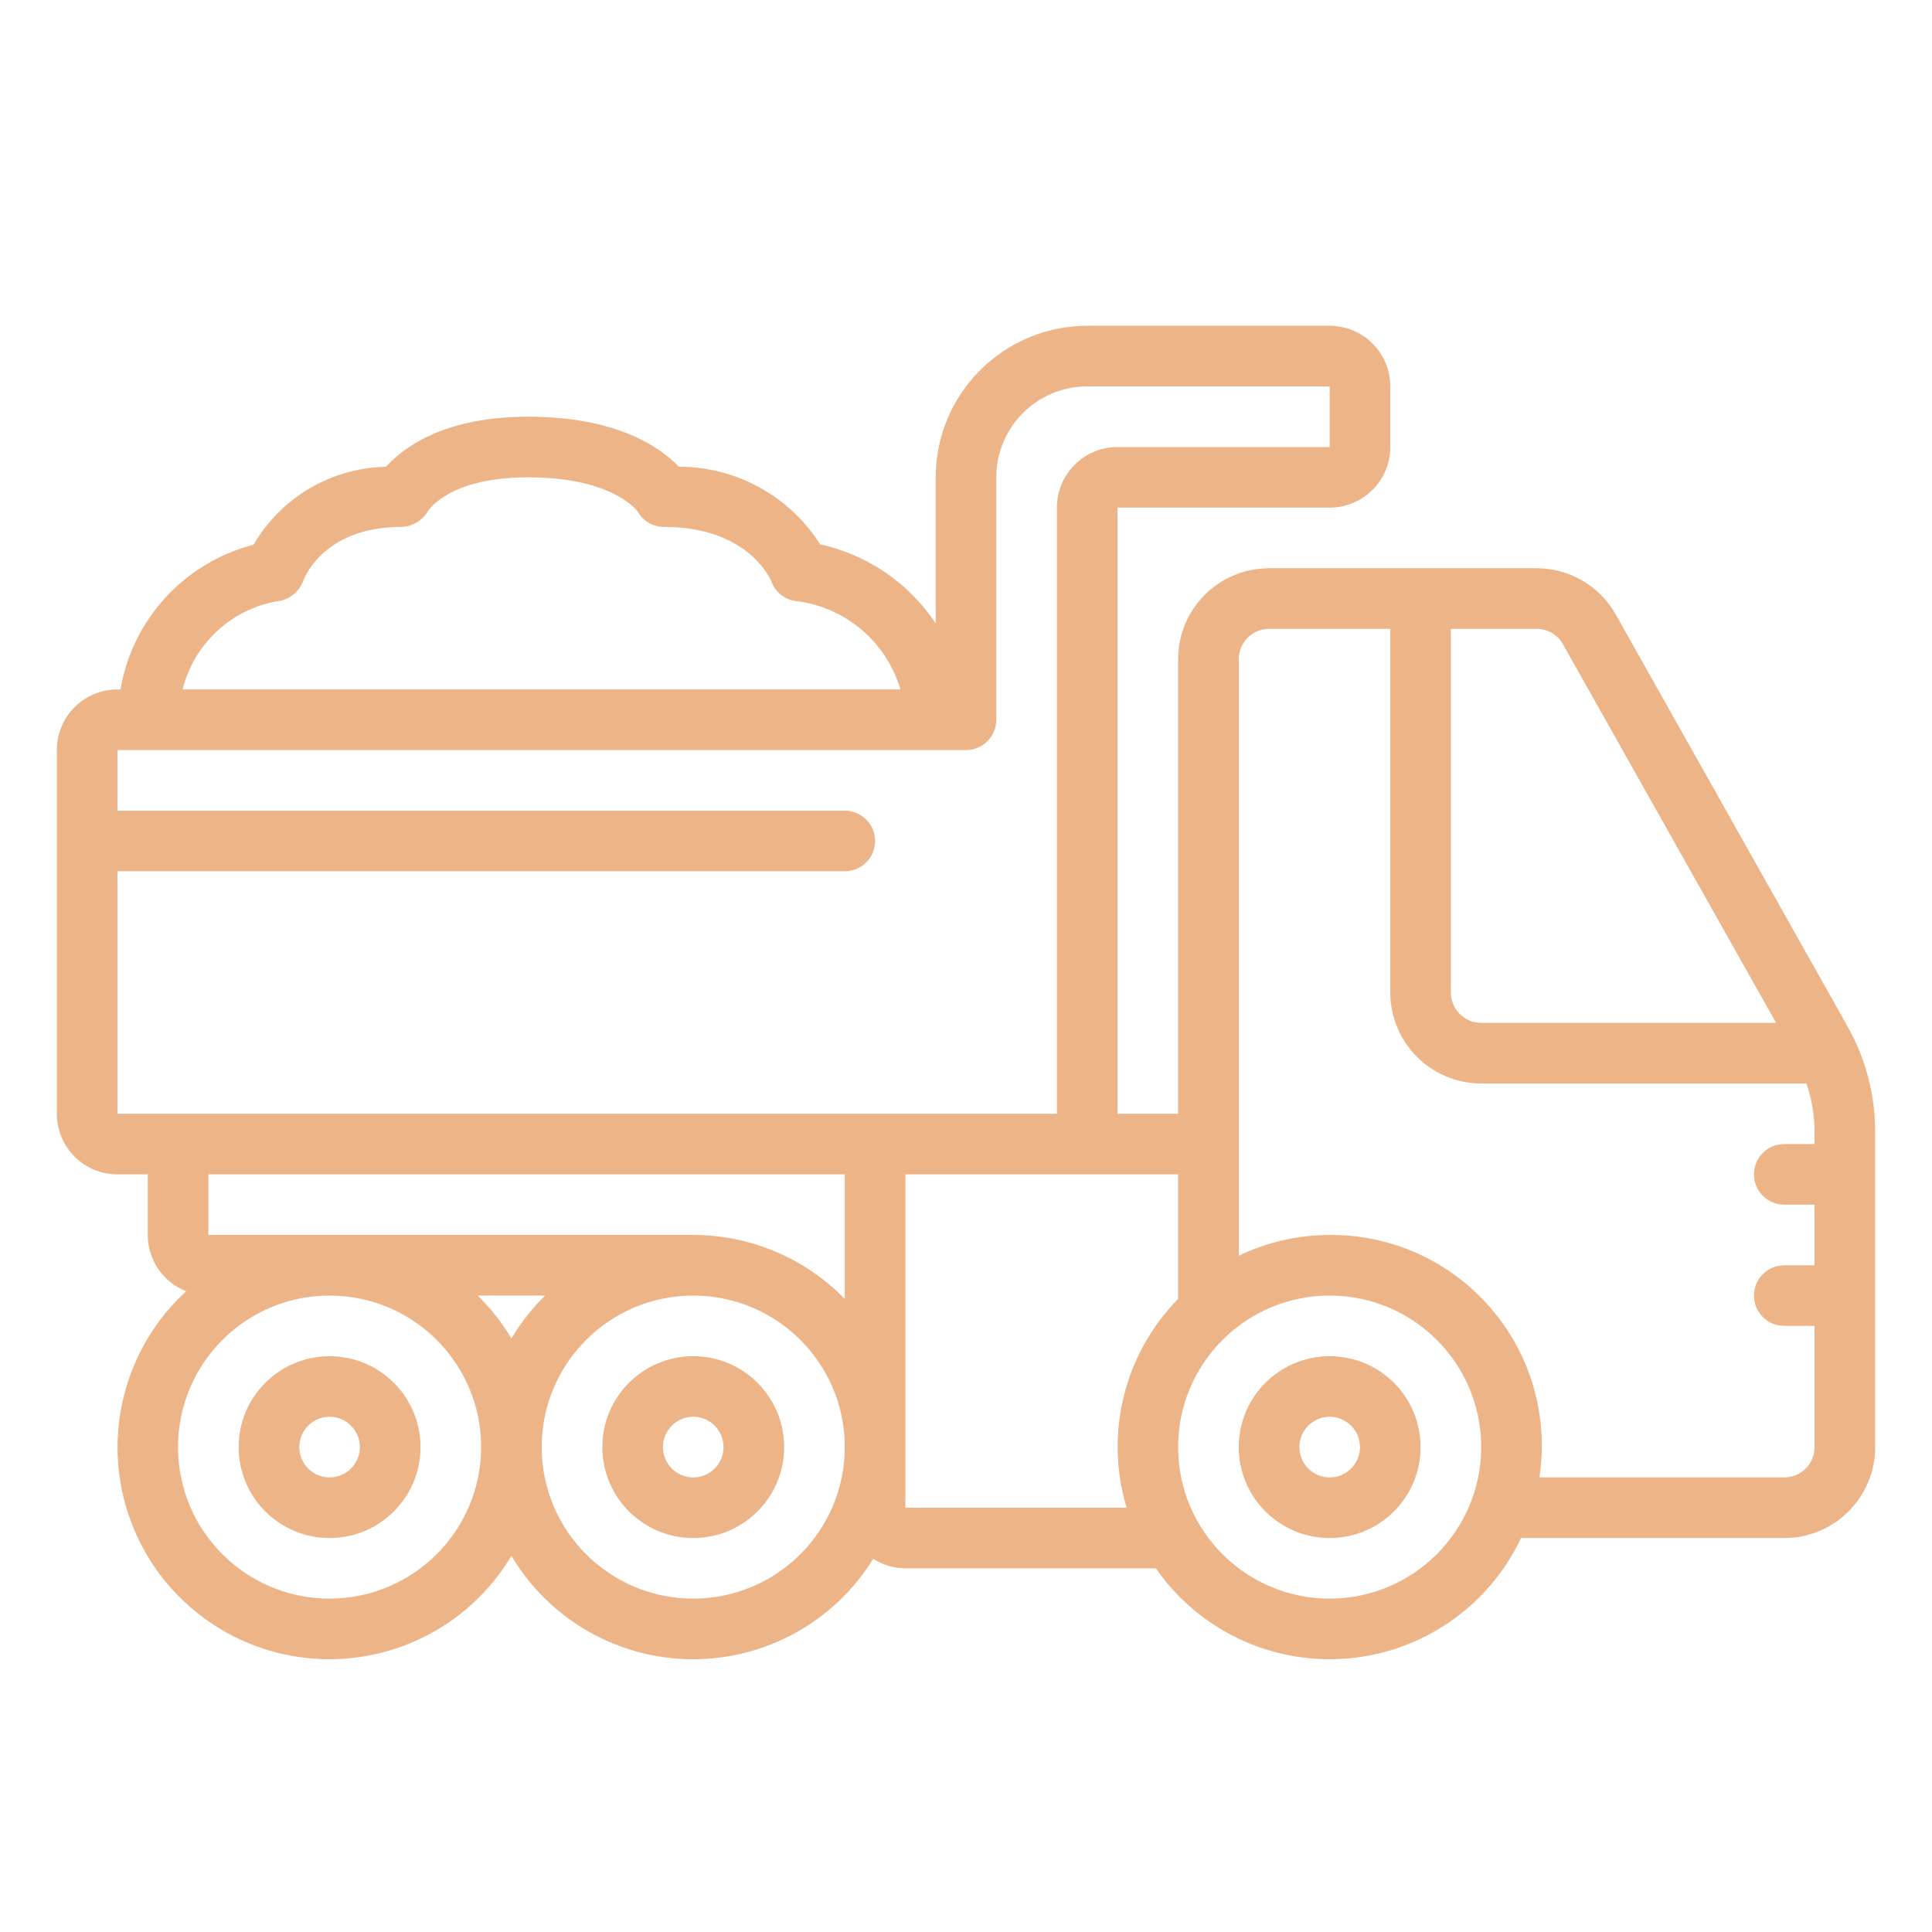 <svg width="34" height="34" viewBox="0 0 34 34" fill="none" xmlns="http://www.w3.org/2000/svg">
<g opacity="0.7">
<path d="M28.437 10.818C28.155 10.313 27.621 10 27.043 10H22.333C21.45 10 20.733 10.716 20.733 11.6V19.6H19.667V8.933H23.4C23.989 8.933 24.467 8.456 24.467 7.867V6.8C24.467 6.211 23.989 5.733 23.4 5.733H19.133C17.661 5.735 16.468 6.928 16.467 8.4V10.971C15.995 10.261 15.266 9.762 14.434 9.58C13.893 8.728 12.954 8.213 11.946 8.213C11.618 7.87 10.855 7.333 9.294 7.333C7.827 7.333 7.108 7.867 6.791 8.215C5.829 8.234 4.946 8.754 4.462 9.587C3.248 9.899 2.33 10.897 2.12 12.133H2.067C1.478 12.133 1 12.611 1 13.2V19.6C1 20.189 1.478 20.667 2.067 20.667H2.6V21.733C2.601 22.171 2.869 22.564 3.276 22.724C2.199 23.712 1.799 25.239 2.253 26.629C2.707 28.019 3.932 29.015 5.385 29.177C6.838 29.338 8.252 28.636 9 27.38C9.665 28.499 10.867 29.189 12.168 29.2C13.47 29.21 14.683 28.541 15.367 27.433C15.536 27.541 15.732 27.599 15.933 27.6H20.341C21.099 28.692 22.383 29.297 23.708 29.187C25.034 29.077 26.2 28.269 26.768 27.067H31.4C32.284 27.067 33 26.35 33 25.467V19.904C32.998 19.263 32.833 18.634 32.52 18.074L28.437 10.818ZM27.506 11.339L31.256 18H26.067C25.772 18 25.533 17.761 25.533 17.467V11.067L27.043 11.067C27.235 11.066 27.413 11.171 27.507 11.339H27.506ZM4.934 10.572C5.117 10.533 5.268 10.403 5.334 10.227C5.37 10.13 5.727 9.273 7.063 9.273C7.255 9.266 7.43 9.163 7.529 8.998C7.545 8.974 7.908 8.4 9.294 8.4C10.798 8.4 11.214 8.996 11.217 8.996C11.311 9.166 11.49 9.273 11.685 9.273C13.174 9.273 13.562 10.2 13.575 10.232C13.64 10.41 13.794 10.54 13.98 10.574C14.86 10.669 15.596 11.284 15.846 12.133H3.214C3.418 11.312 4.097 10.696 4.934 10.572ZM2.067 15.333H14.867C15.161 15.333 15.4 15.095 15.4 14.8C15.4 14.505 15.161 14.267 14.867 14.267H2.067V13.2H17C17.295 13.2 17.533 12.961 17.533 12.667V8.4C17.533 7.516 18.25 6.8 19.133 6.8H23.4V7.867H19.667C19.078 7.867 18.6 8.344 18.6 8.933V19.6H2.067V15.333ZM3.667 21.733V20.667H14.867V22.859C14.166 22.139 13.204 21.733 12.2 21.733H3.667ZM9.593 22.8C9.364 23.025 9.165 23.278 9 23.554C8.835 23.278 8.636 23.025 8.407 22.8H9.593ZM5.8 28.133C4.327 28.133 3.133 26.939 3.133 25.467C3.133 23.994 4.327 22.8 5.8 22.8C7.273 22.8 8.467 23.994 8.467 25.467C8.465 26.939 7.272 28.132 5.8 28.133ZM12.2 28.133C10.727 28.133 9.533 26.939 9.533 25.467C9.533 23.994 10.727 22.8 12.2 22.8C13.673 22.8 14.867 23.994 14.867 25.467C14.865 26.939 13.672 28.132 12.2 28.133ZM15.933 26.533V20.667H20.733V22.859C19.783 23.826 19.435 25.235 19.827 26.533H15.933ZM23.4 28.133C21.927 28.133 20.733 26.939 20.733 25.467C20.733 23.994 21.927 22.8 23.4 22.8C24.873 22.8 26.067 23.994 26.067 25.467C26.065 26.939 24.872 28.132 23.4 28.133ZM31.4 26H27.091C27.255 24.927 26.941 23.836 26.23 23.015C25.52 22.194 24.486 21.725 23.4 21.733C22.846 21.734 22.299 21.859 21.8 22.099V11.6C21.8 11.306 22.039 11.067 22.333 11.067H24.467V17.467C24.467 18.35 25.183 19.067 26.067 19.067H31.791C31.883 19.336 31.931 19.619 31.933 19.904V20.133H31.4C31.105 20.133 30.867 20.372 30.867 20.667C30.867 20.961 31.105 21.2 31.4 21.2H31.933V22.267H31.4C31.105 22.267 30.867 22.506 30.867 22.8C30.867 23.095 31.105 23.333 31.4 23.333H31.933V25.467C31.933 25.761 31.695 26 31.4 26Z" fill="#E59456"/>
<path d="M23.4 23.867C22.516 23.867 21.8 24.583 21.8 25.467C21.8 26.35 22.516 27.067 23.4 27.067C24.284 27.067 25 26.35 25 25.467C25 24.583 24.284 23.867 23.4 23.867ZM23.4 26C23.105 26 22.867 25.761 22.867 25.467C22.867 25.172 23.105 24.933 23.4 24.933C23.695 24.933 23.933 25.172 23.933 25.467C23.933 25.761 23.695 26 23.4 26Z" fill="#E59456"/>
<path d="M12.2 23.867C11.316 23.867 10.6 24.583 10.6 25.467C10.6 26.35 11.316 27.067 12.2 27.067C13.084 27.067 13.8 26.35 13.8 25.467C13.8 24.583 13.084 23.867 12.2 23.867ZM12.2 26C11.905 26 11.667 25.761 11.667 25.467C11.667 25.172 11.905 24.933 12.2 24.933C12.495 24.933 12.733 25.172 12.733 25.467C12.733 25.761 12.495 26 12.2 26Z" fill="#E59456"/>
<path d="M5.8 23.867C4.916 23.867 4.2 24.583 4.2 25.467C4.2 26.35 4.916 27.067 5.8 27.067C6.684 27.067 7.4 26.35 7.4 25.467C7.4 24.583 6.684 23.867 5.8 23.867ZM5.8 26C5.505 26 5.267 25.761 5.267 25.467C5.267 25.172 5.505 24.933 5.8 24.933C6.095 24.933 6.333 25.172 6.333 25.467C6.333 25.761 6.095 26 5.8 26Z" fill="#E59456"/>
</g>
</svg>
